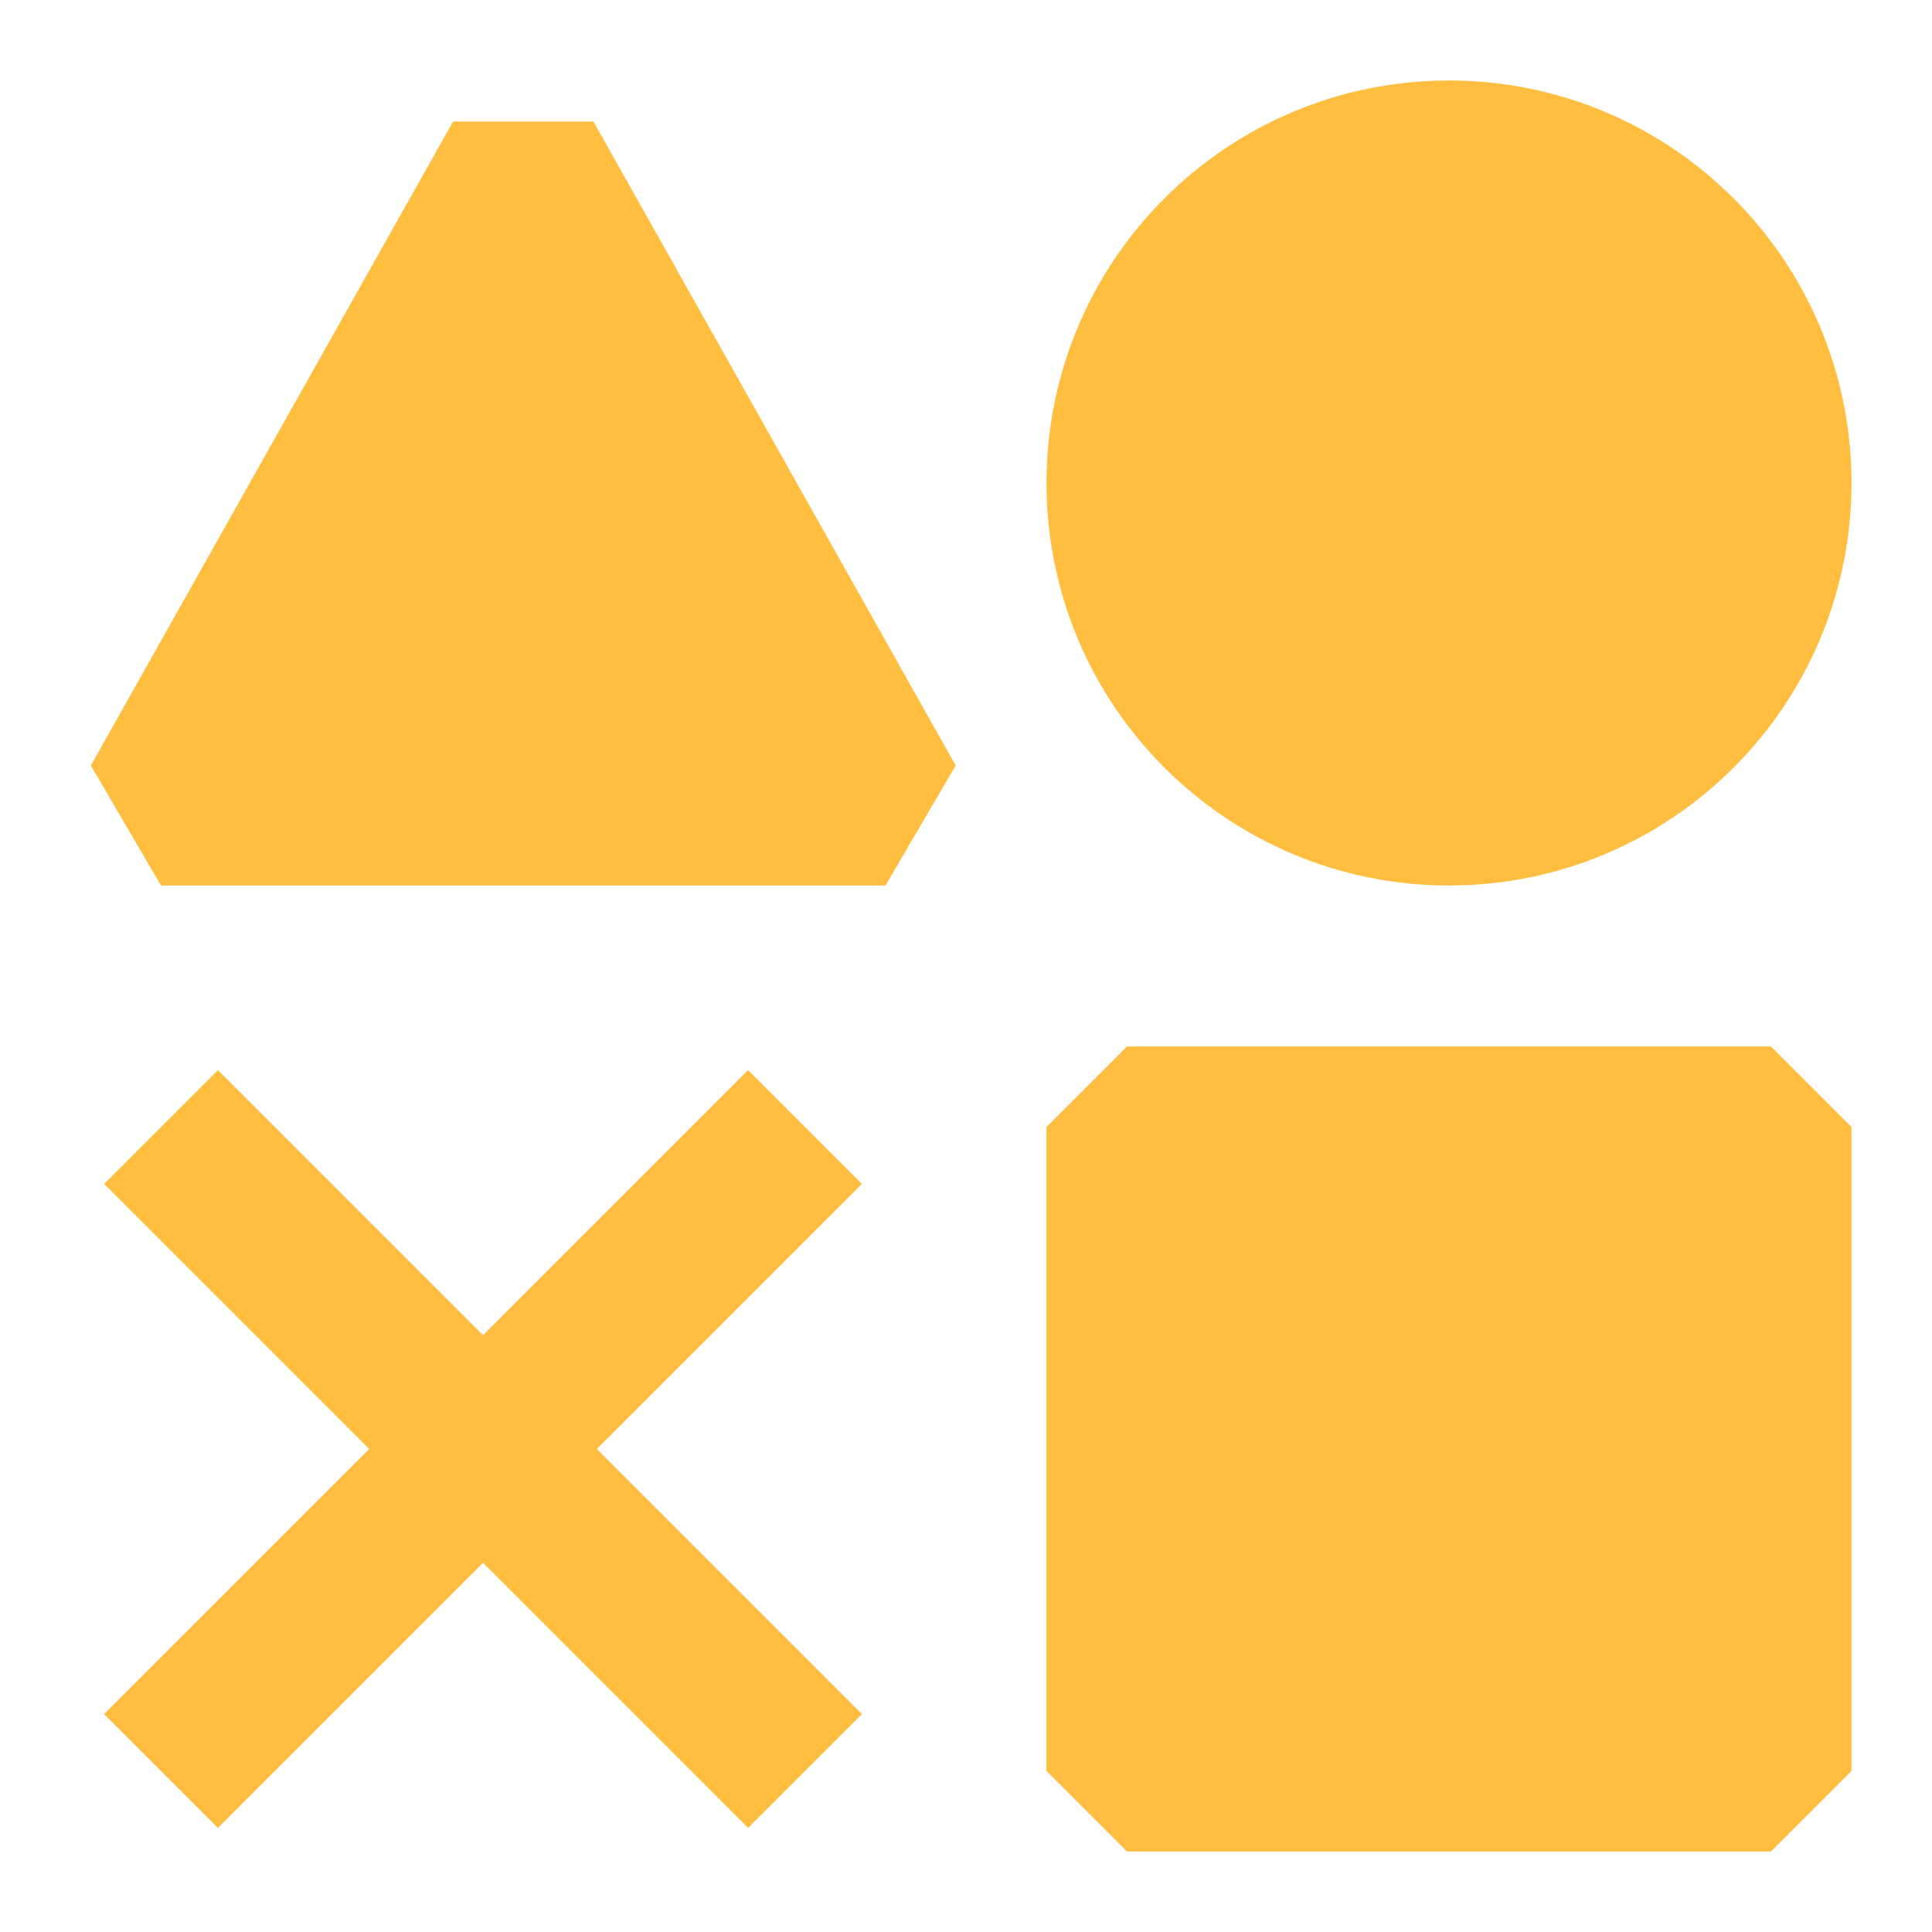 <?xml version="1.0" encoding="UTF-8"?><svg width="24" height="24" viewBox="0 0 48 48" fill="none" xmlns="http://www.w3.org/2000/svg"><path d="M44 28H28V44H44V28Z" fill="#ffbe40" stroke="#ffbe40" stroke-width="4" stroke-linejoin="bevel"/><path d="M13 4L22 20H4L13 4Z" fill="#ffbe40" stroke="#ffbe40" stroke-width="4" stroke-linejoin="bevel"/><path d="M36 20C40.418 20 44 16.418 44 12C44 7.582 40.418 4 36 4C31.582 4 28 7.582 28 12C28 16.418 31.582 20 36 20Z" fill="#ffbe40" stroke="#ffbe40" stroke-width="4" stroke-linejoin="bevel"/><path d="M4 28L20 44" stroke="#ffbe40" stroke-width="4" stroke-linecap="butt" stroke-linejoin="bevel"/><path d="M20 28L4 44" stroke="#ffbe40" stroke-width="4" stroke-linecap="butt" stroke-linejoin="bevel"/></svg>
